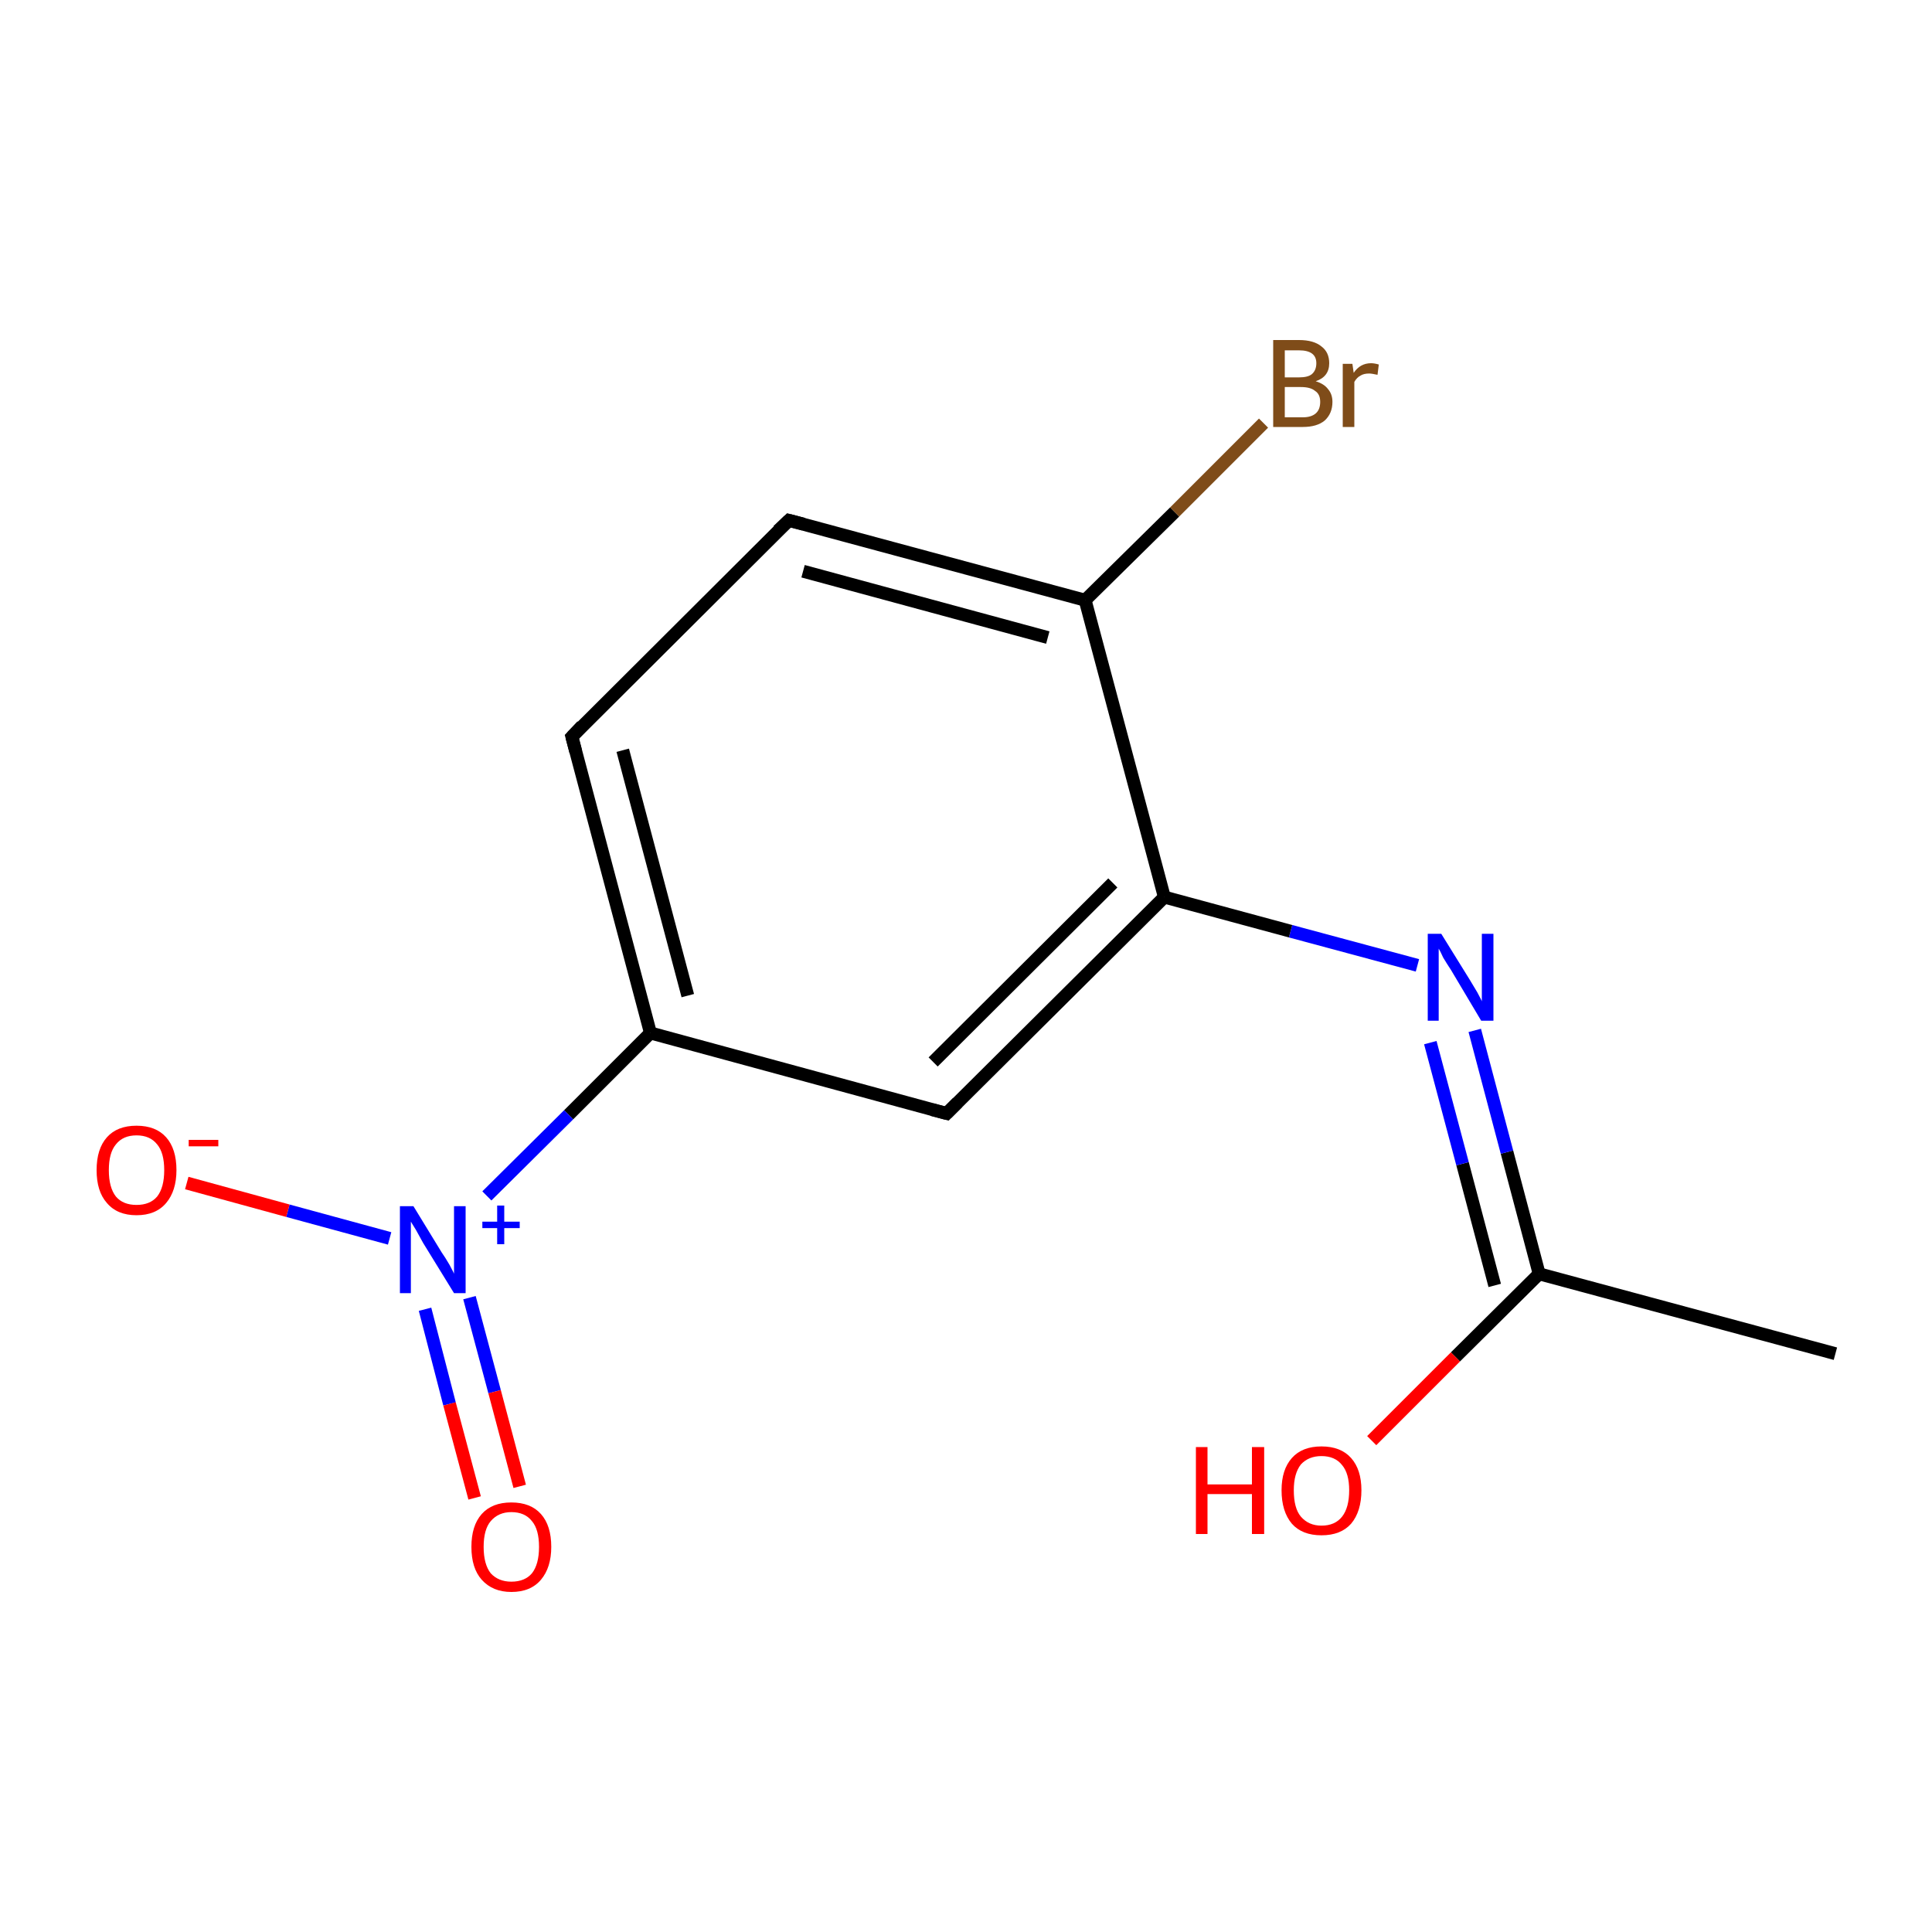 <?xml version='1.0' encoding='iso-8859-1'?>
<svg version='1.1' baseProfile='full'
              xmlns='http://www.w3.org/2000/svg'
                      xmlns:rdkit='http://www.rdkit.org/xml'
                      xmlns:xlink='http://www.w3.org/1999/xlink'
                  xml:space='preserve'
width='300px' height='300px' viewBox='0 0 300 300'>
<!-- END OF HEADER -->
<rect style='opacity:1.0;fill:#FFFFFF;stroke:none' width='300.0' height='300.0' x='0.0' y='0.0'> </rect>
<path class='bond-0 atom-0 atom-1' d='M 285.0,210.2 L 239.0,197.8' style='fill:none;fill-rule:evenodd;stroke:#000000;stroke-width:2.0px;stroke-linecap:butt;stroke-linejoin:miter;stroke-opacity:1' />
<path class='bond-1 atom-1 atom-2' d='M 239.0,197.8 L 226.0,210.7' style='fill:none;fill-rule:evenodd;stroke:#000000;stroke-width:2.0px;stroke-linecap:butt;stroke-linejoin:miter;stroke-opacity:1' />
<path class='bond-1 atom-1 atom-2' d='M 226.0,210.7 L 213.0,223.7' style='fill:none;fill-rule:evenodd;stroke:#FF0000;stroke-width:2.0px;stroke-linecap:butt;stroke-linejoin:miter;stroke-opacity:1' />
<path class='bond-2 atom-1 atom-3' d='M 239.0,197.8 L 234.0,178.9' style='fill:none;fill-rule:evenodd;stroke:#000000;stroke-width:2.0px;stroke-linecap:butt;stroke-linejoin:miter;stroke-opacity:1' />
<path class='bond-2 atom-1 atom-3' d='M 234.0,178.9 L 229.0,160.0' style='fill:none;fill-rule:evenodd;stroke:#0000FF;stroke-width:2.0px;stroke-linecap:butt;stroke-linejoin:miter;stroke-opacity:1' />
<path class='bond-2 atom-1 atom-3' d='M 232.1,199.6 L 227.1,180.7' style='fill:none;fill-rule:evenodd;stroke:#000000;stroke-width:2.0px;stroke-linecap:butt;stroke-linejoin:miter;stroke-opacity:1' />
<path class='bond-2 atom-1 atom-3' d='M 227.1,180.7 L 222.1,161.9' style='fill:none;fill-rule:evenodd;stroke:#0000FF;stroke-width:2.0px;stroke-linecap:butt;stroke-linejoin:miter;stroke-opacity:1' />
<path class='bond-3 atom-3 atom-4' d='M 220.1,149.9 L 200.4,144.6' style='fill:none;fill-rule:evenodd;stroke:#0000FF;stroke-width:2.0px;stroke-linecap:butt;stroke-linejoin:miter;stroke-opacity:1' />
<path class='bond-3 atom-3 atom-4' d='M 200.4,144.6 L 180.8,139.3' style='fill:none;fill-rule:evenodd;stroke:#000000;stroke-width:2.0px;stroke-linecap:butt;stroke-linejoin:miter;stroke-opacity:1' />
<path class='bond-4 atom-4 atom-5' d='M 180.8,139.3 L 147.0,172.9' style='fill:none;fill-rule:evenodd;stroke:#000000;stroke-width:2.0px;stroke-linecap:butt;stroke-linejoin:miter;stroke-opacity:1' />
<path class='bond-4 atom-4 atom-5' d='M 172.8,137.1 L 144.9,164.9' style='fill:none;fill-rule:evenodd;stroke:#000000;stroke-width:2.0px;stroke-linecap:butt;stroke-linejoin:miter;stroke-opacity:1' />
<path class='bond-5 atom-5 atom-6' d='M 147.0,172.9 L 101.0,160.4' style='fill:none;fill-rule:evenodd;stroke:#000000;stroke-width:2.0px;stroke-linecap:butt;stroke-linejoin:miter;stroke-opacity:1' />
<path class='bond-6 atom-6 atom-7' d='M 101.0,160.4 L 88.3,173.1' style='fill:none;fill-rule:evenodd;stroke:#000000;stroke-width:2.0px;stroke-linecap:butt;stroke-linejoin:miter;stroke-opacity:1' />
<path class='bond-6 atom-6 atom-7' d='M 88.3,173.1 L 75.6,185.7' style='fill:none;fill-rule:evenodd;stroke:#0000FF;stroke-width:2.0px;stroke-linecap:butt;stroke-linejoin:miter;stroke-opacity:1' />
<path class='bond-7 atom-7 atom-8' d='M 66.0,203.3 L 69.8,218.0' style='fill:none;fill-rule:evenodd;stroke:#0000FF;stroke-width:2.0px;stroke-linecap:butt;stroke-linejoin:miter;stroke-opacity:1' />
<path class='bond-7 atom-7 atom-8' d='M 69.8,218.0 L 73.7,232.6' style='fill:none;fill-rule:evenodd;stroke:#FF0000;stroke-width:2.0px;stroke-linecap:butt;stroke-linejoin:miter;stroke-opacity:1' />
<path class='bond-7 atom-7 atom-8' d='M 72.9,201.5 L 76.8,216.1' style='fill:none;fill-rule:evenodd;stroke:#0000FF;stroke-width:2.0px;stroke-linecap:butt;stroke-linejoin:miter;stroke-opacity:1' />
<path class='bond-7 atom-7 atom-8' d='M 76.8,216.1 L 80.7,230.8' style='fill:none;fill-rule:evenodd;stroke:#FF0000;stroke-width:2.0px;stroke-linecap:butt;stroke-linejoin:miter;stroke-opacity:1' />
<path class='bond-8 atom-7 atom-9' d='M 60.5,192.3 L 44.7,188.0' style='fill:none;fill-rule:evenodd;stroke:#0000FF;stroke-width:2.0px;stroke-linecap:butt;stroke-linejoin:miter;stroke-opacity:1' />
<path class='bond-8 atom-7 atom-9' d='M 44.7,188.0 L 29.0,183.7' style='fill:none;fill-rule:evenodd;stroke:#FF0000;stroke-width:2.0px;stroke-linecap:butt;stroke-linejoin:miter;stroke-opacity:1' />
<path class='bond-9 atom-6 atom-10' d='M 101.0,160.4 L 88.8,114.4' style='fill:none;fill-rule:evenodd;stroke:#000000;stroke-width:2.0px;stroke-linecap:butt;stroke-linejoin:miter;stroke-opacity:1' />
<path class='bond-9 atom-6 atom-10' d='M 106.8,154.6 L 96.7,116.5' style='fill:none;fill-rule:evenodd;stroke:#000000;stroke-width:2.0px;stroke-linecap:butt;stroke-linejoin:miter;stroke-opacity:1' />
<path class='bond-10 atom-10 atom-11' d='M 88.8,114.4 L 122.5,80.8' style='fill:none;fill-rule:evenodd;stroke:#000000;stroke-width:2.0px;stroke-linecap:butt;stroke-linejoin:miter;stroke-opacity:1' />
<path class='bond-11 atom-11 atom-12' d='M 122.5,80.8 L 168.5,93.2' style='fill:none;fill-rule:evenodd;stroke:#000000;stroke-width:2.0px;stroke-linecap:butt;stroke-linejoin:miter;stroke-opacity:1' />
<path class='bond-11 atom-11 atom-12' d='M 124.7,88.7 L 162.7,99.0' style='fill:none;fill-rule:evenodd;stroke:#000000;stroke-width:2.0px;stroke-linecap:butt;stroke-linejoin:miter;stroke-opacity:1' />
<path class='bond-12 atom-12 atom-13' d='M 168.5,93.2 L 182.4,79.5' style='fill:none;fill-rule:evenodd;stroke:#000000;stroke-width:2.0px;stroke-linecap:butt;stroke-linejoin:miter;stroke-opacity:1' />
<path class='bond-12 atom-12 atom-13' d='M 182.4,79.5 L 196.2,65.7' style='fill:none;fill-rule:evenodd;stroke:#7F4C19;stroke-width:2.0px;stroke-linecap:butt;stroke-linejoin:miter;stroke-opacity:1' />
<path class='bond-13 atom-12 atom-4' d='M 168.5,93.2 L 180.8,139.3' style='fill:none;fill-rule:evenodd;stroke:#000000;stroke-width:2.0px;stroke-linecap:butt;stroke-linejoin:miter;stroke-opacity:1' />
<path d='M 148.7,171.2 L 147.0,172.9 L 144.7,172.3' style='fill:none;stroke:#000000;stroke-width:2.0px;stroke-linecap:butt;stroke-linejoin:miter;stroke-miterlimit:10;stroke-opacity:1;' />
<path d='M 89.4,116.7 L 88.8,114.4 L 90.4,112.7' style='fill:none;stroke:#000000;stroke-width:2.0px;stroke-linecap:butt;stroke-linejoin:miter;stroke-miterlimit:10;stroke-opacity:1;' />
<path d='M 120.8,82.4 L 122.5,80.8 L 124.8,81.4' style='fill:none;stroke:#000000;stroke-width:2.0px;stroke-linecap:butt;stroke-linejoin:miter;stroke-miterlimit:10;stroke-opacity:1;' />
<path class='atom-2' d='M 185.7 224.7
L 187.5 224.7
L 187.5 230.5
L 194.4 230.5
L 194.4 224.7
L 196.3 224.7
L 196.3 238.2
L 194.4 238.2
L 194.4 232.0
L 187.5 232.0
L 187.5 238.2
L 185.7 238.2
L 185.7 224.7
' fill='#FF0000'/>
<path class='atom-2' d='M 199.0 231.4
Q 199.0 228.2, 200.6 226.4
Q 202.2 224.6, 205.2 224.6
Q 208.2 224.6, 209.8 226.4
Q 211.4 228.2, 211.4 231.4
Q 211.4 234.7, 209.8 236.6
Q 208.2 238.4, 205.2 238.4
Q 202.2 238.4, 200.6 236.6
Q 199.0 234.7, 199.0 231.4
M 205.2 236.9
Q 207.3 236.9, 208.4 235.5
Q 209.5 234.1, 209.5 231.4
Q 209.5 228.8, 208.4 227.5
Q 207.3 226.1, 205.2 226.1
Q 203.2 226.1, 202.0 227.4
Q 200.9 228.8, 200.9 231.4
Q 200.9 234.2, 202.0 235.5
Q 203.2 236.9, 205.2 236.9
' fill='#FF0000'/>
<path class='atom-3' d='M 223.8 145.0
L 228.2 152.1
Q 228.6 152.8, 229.4 154.1
Q 230.1 155.4, 230.1 155.5
L 230.1 145.0
L 231.9 145.0
L 231.9 158.5
L 230.0 158.5
L 225.3 150.6
Q 224.7 149.7, 224.1 148.7
Q 223.6 147.6, 223.4 147.3
L 223.4 158.5
L 221.7 158.5
L 221.7 145.0
L 223.8 145.0
' fill='#0000FF'/>
<path class='atom-7' d='M 64.2 187.3
L 68.6 194.5
Q 69.1 195.2, 69.8 196.4
Q 70.5 197.7, 70.5 197.8
L 70.5 187.3
L 72.3 187.3
L 72.3 200.8
L 70.5 200.8
L 65.7 193.0
Q 65.2 192.1, 64.6 191.0
Q 64.0 190.0, 63.8 189.7
L 63.8 200.8
L 62.1 200.8
L 62.1 187.3
L 64.2 187.3
' fill='#0000FF'/>
<path class='atom-7' d='M 74.9 189.7
L 77.2 189.7
L 77.2 187.2
L 78.3 187.2
L 78.3 189.7
L 80.7 189.7
L 80.7 190.7
L 78.3 190.7
L 78.3 193.2
L 77.2 193.2
L 77.2 190.7
L 74.9 190.7
L 74.9 189.7
' fill='#0000FF'/>
<path class='atom-8' d='M 73.2 240.2
Q 73.2 236.9, 74.8 235.1
Q 76.4 233.3, 79.4 233.3
Q 82.4 233.3, 84.0 235.1
Q 85.6 236.9, 85.6 240.2
Q 85.6 243.4, 84.0 245.3
Q 82.4 247.2, 79.4 247.2
Q 76.5 247.2, 74.8 245.3
Q 73.2 243.5, 73.2 240.2
M 79.4 245.6
Q 81.5 245.6, 82.6 244.3
Q 83.7 242.9, 83.7 240.2
Q 83.7 237.5, 82.6 236.2
Q 81.5 234.8, 79.4 234.8
Q 77.4 234.8, 76.2 236.2
Q 75.1 237.5, 75.1 240.2
Q 75.1 242.9, 76.2 244.3
Q 77.4 245.6, 79.4 245.6
' fill='#FF0000'/>
<path class='atom-9' d='M 15.0 181.7
Q 15.0 178.4, 16.6 176.6
Q 18.2 174.8, 21.2 174.8
Q 24.2 174.8, 25.8 176.6
Q 27.4 178.4, 27.4 181.7
Q 27.4 184.9, 25.8 186.8
Q 24.2 188.7, 21.2 188.7
Q 18.2 188.7, 16.6 186.8
Q 15.0 185.0, 15.0 181.7
M 21.2 187.1
Q 23.3 187.1, 24.4 185.8
Q 25.5 184.4, 25.5 181.7
Q 25.5 179.0, 24.4 177.7
Q 23.3 176.3, 21.2 176.3
Q 19.1 176.3, 18.0 177.7
Q 16.9 179.0, 16.9 181.7
Q 16.9 184.4, 18.0 185.8
Q 19.1 187.1, 21.2 187.1
' fill='#FF0000'/>
<path class='atom-9' d='M 29.3 177.0
L 33.9 177.0
L 33.9 178.0
L 29.3 178.0
L 29.3 177.0
' fill='#FF0000'/>
<path class='atom-13' d='M 204.3 59.2
Q 205.6 59.6, 206.2 60.4
Q 206.9 61.2, 206.9 62.4
Q 206.9 64.2, 205.7 65.3
Q 204.5 66.3, 202.3 66.3
L 197.7 66.3
L 197.7 52.8
L 201.7 52.8
Q 204.0 52.8, 205.2 53.8
Q 206.4 54.7, 206.4 56.4
Q 206.4 58.5, 204.3 59.2
M 199.5 54.4
L 199.5 58.6
L 201.7 58.6
Q 203.1 58.6, 203.7 58.1
Q 204.4 57.5, 204.4 56.4
Q 204.4 54.4, 201.7 54.4
L 199.5 54.4
M 202.3 64.8
Q 203.6 64.8, 204.3 64.2
Q 205.0 63.6, 205.0 62.4
Q 205.0 61.2, 204.2 60.7
Q 203.5 60.1, 202.0 60.1
L 199.5 60.1
L 199.5 64.8
L 202.3 64.8
' fill='#7F4C19'/>
<path class='atom-13' d='M 210.0 56.5
L 210.2 57.9
Q 211.2 56.4, 212.9 56.4
Q 213.4 56.4, 214.1 56.6
L 213.9 58.2
Q 213.0 58.0, 212.6 58.0
Q 211.8 58.0, 211.3 58.3
Q 210.7 58.6, 210.3 59.3
L 210.3 66.3
L 208.5 66.3
L 208.5 56.5
L 210.0 56.5
' fill='#7F4C19'/>
</svg>
